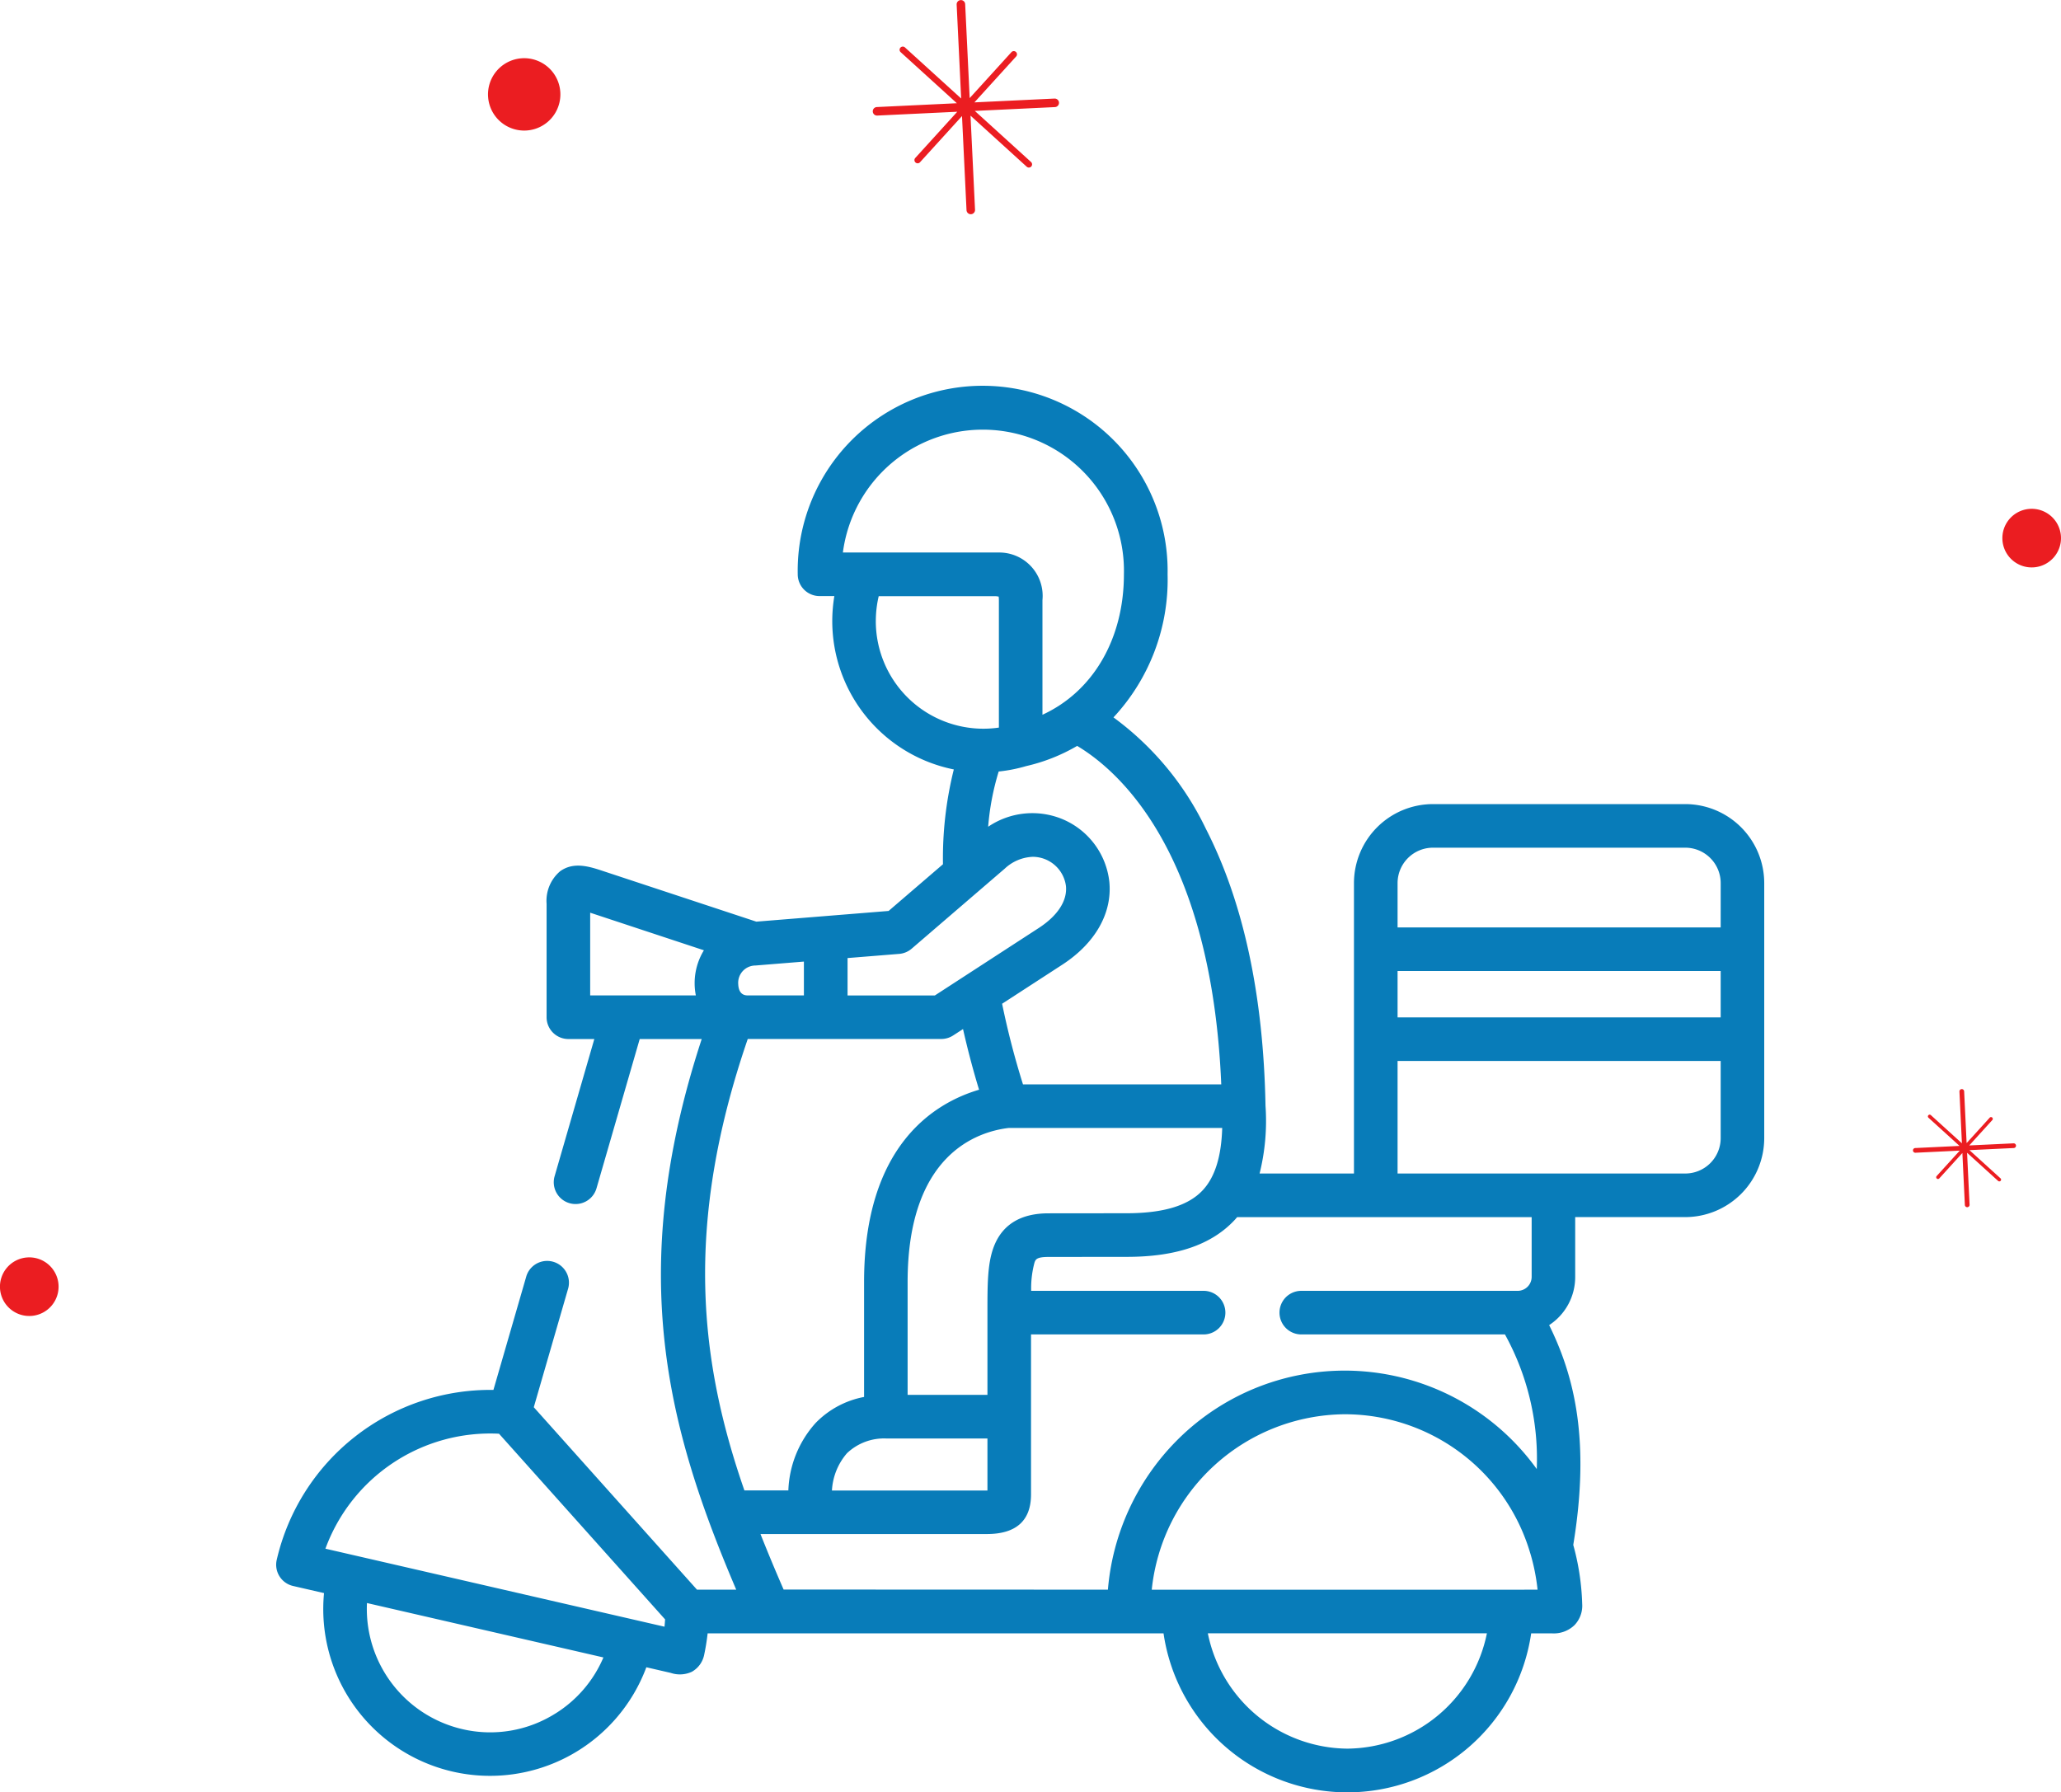 <svg xmlns="http://www.w3.org/2000/svg" width="182.823" height="159.003" viewBox="0 0 182.823 159.003">
  <g id="no-adress" transform="translate(-98.139 -183.214)">
    <path id="Path_36962" data-name="Path 36962" d="M1000.777,207.737l-7.107.339,3.714-4.086a.284.284,0,0,0-.42-.381l-3.714,4.087-.4-8.342a.378.378,0,0,0-.755.036l.4,8.342-4.992-4.537a.284.284,0,0,0-.382.42l4.993,4.537-7.107.339a.378.378,0,0,0,.036.755l7.107-.339-3.714,4.087a.284.284,0,1,0,.42.381l3.714-4.086.4,8.342a.378.378,0,1,0,.755-.036l-.4-8.342,4.992,4.537a.284.284,0,0,0,.382-.42l-4.993-4.537,7.107-.339a.378.378,0,1,0-.036-.756Z" transform="translate(-809.095 -15.779)" fill="#eb1d21"/>
    <path id="Path_36966" data-name="Path 36966" d="M993.548,203.818l-3.922.187,2.049-2.255a.156.156,0,0,0-.232-.21l-2.049,2.255-.22-4.6a.209.209,0,0,0-.417.02l.22,4.6-2.755-2.5a.156.156,0,1,0-.211.232l2.755,2.5-3.921.187a.209.209,0,1,0,.02.417l3.921-.187-2.049,2.255a.156.156,0,1,0,.232.21l2.049-2.255.22,4.6a.209.209,0,1,0,.417-.02l-.22-4.6,2.755,2.5a.156.156,0,0,0,.21-.232l-2.755-2.5,3.921-.187a.209.209,0,1,0-.02-.417Z" transform="translate(-716.804 80.831)" fill="#eb1d21"/>
    <g id="Group_14951" data-name="Group 14951" transform="translate(22.634 22.861)">
      <path id="Path_36963" data-name="Path 36963" d="M423.719,262.947a2.6,2.6,0,1,1-2.787-2.395A2.6,2.6,0,0,1,423.719,262.947Z" transform="translate(-165.399 -55.051)" fill="#eb1d21"/>
      <path id="Path_36964" data-name="Path 36964" d="M140.386,458.534a2.6,2.6,0,1,1-2.788-2.395A2.6,2.6,0,0,1,140.386,458.534Z" transform="translate(-59.692 -184.227)" fill="#eb1d21"/>
      <path id="Path_36965" data-name="Path 36965" d="M131.971,176.329a3.21,3.21,0,1,1-3.443-2.958A3.21,3.21,0,0,1,131.971,176.329Z" transform="translate(-6.766 -7.845)" fill="#eb1d21"/>
    </g>
    <g id="delivery-man_1_" data-name="delivery-man (1)" transform="translate(122.637 203.432)">
      <path id="Path_36975" data-name="Path 36975" d="M125,51.12H102.613a7.016,7.016,0,0,0-7.006,7.01V83.894H87.235a19.233,19.233,0,0,0,.525-6.009h0c-.182-9.812-1.962-18.082-5.293-24.58a26.374,26.374,0,0,0-8.193-9.877,17.93,17.93,0,0,0,4.8-12.7,16.407,16.407,0,1,0-32.808,0A1.934,1.934,0,0,0,48.2,32.664h1.314a13.615,13.615,0,0,0-.185,2.228A13.426,13.426,0,0,0,60.111,48.045a32.59,32.59,0,0,0-.962,8.411L54.326,60.6l-11.735.949L29.055,57.078c-1.241-.413-2.647-.879-3.867,0a3.434,3.434,0,0,0-1.2,2.885V70.029a1.934,1.934,0,0,0,1.934,1.934h2.3l-3.531,12.2a1.934,1.934,0,0,0,3.715,1.075l3.842-13.276h5.5c-6.837,20.851-2.936,34.768,3.061,48.853H37.33L22.852,104.628l3.061-10.576A1.934,1.934,0,0,0,22.2,92.977l-2.928,10.116A19.45,19.45,0,0,0,.049,118.169,1.934,1.934,0,0,0,1.5,120.487l2.745.632a14.795,14.795,0,0,0,28.592,6.58l2.166.5a2.525,2.525,0,0,0,1.869-.1,2.22,2.22,0,0,0,1.089-1.484,19.236,19.236,0,0,0,.312-1.925H78.715a16.477,16.477,0,0,0,32.611,0H112.8l.36,0a2.648,2.648,0,0,0,2.008-.729,2.479,2.479,0,0,0,.684-1.88,21.92,21.92,0,0,0-.792-5.238c1.54-9.351.058-15.046-2.139-19.5a5.091,5.091,0,0,0,2.31-4.261V87.761H125A7.016,7.016,0,0,0,132,80.752V58.129A7.015,7.015,0,0,0,125,51.12ZM24.772,131.8a10.846,10.846,0,0,1-8.247,1.39h0A10.956,10.956,0,0,1,8.054,122l20.975,4.827a10.87,10.87,0,0,1-4.257,4.975Zm9.676-7.7L4.369,117.179a15.572,15.572,0,0,1,15.4-10.2L34.5,123.452Q34.479,123.778,34.447,124.1ZM63.655,90.4c-.561,1.48-.561,3.306-.561,5.832v7.3H56.013V93.522c0-11.318,6.177-13.335,8.949-13.668H83.919c-.076,2.569-.656,4.395-1.756,5.553-1.282,1.35-3.477,2.008-6.709,2.012l-6.941.007c-2.475,0-4.11,1-4.859,2.977Zm-.561,17v4.617H49.3a5.51,5.51,0,0,1,1.333-3.307,4.771,4.771,0,0,1,3.442-1.31Zm20.74-31.412H66.248a72.205,72.205,0,0,1-1.853-7.156l5.346-3.47c2.919-1.9,4.437-4.573,4.166-7.348a6.837,6.837,0,0,0-4.259-5.6,6.98,6.98,0,0,0-6.49.715,22.831,22.831,0,0,1,.934-4.9,13.63,13.63,0,0,0,2.447-.483,16.019,16.019,0,0,0,4.514-1.789c3.724,2.225,11.915,9.442,12.782,30.029ZM50.271,28.8A12.519,12.519,0,0,1,75.2,30.73c0,5.768-2.766,10.418-7.226,12.464V33.02A3.847,3.847,0,0,0,64.091,28.8Q64,28.8,63.916,28.8Zm2.921,6.1a9.629,9.629,0,0,1,.258-2.228H63.821c.119.013.207.027.269.039a2.3,2.3,0,0,1,.019.316V44.332a9.564,9.564,0,0,1-1.388.1h-.013a9.545,9.545,0,0,1-9.517-9.542ZM50.685,64.779l4.58-.37a1.935,1.935,0,0,0,1.106-.461l8.266-7.109h0a3.841,3.841,0,0,1,2.483-1.042,2.977,2.977,0,0,1,2.938,2.594c.128,1.306-.733,2.631-2.422,3.728L58.425,68.1h-7.74V64.779Zm-8.172.661,4.3-.348v3h-5c-.648,0-.806-.539-.825-.991A1.535,1.535,0,0,1,42.513,65.44ZM37.936,64.1a5.586,5.586,0,0,0-.712,3.975c0,.005,0,.011,0,.016H27.854V60.755l10.09,3.335C37.941,64.1,37.939,64.1,37.936,64.1Zm3.89,7.858H59a1.933,1.933,0,0,0,1.053-.312l.875-.568c.421,1.861.9,3.672,1.423,5.382-3.944,1.164-10.2,4.926-10.2,17.057v10.2a8.07,8.07,0,0,0-4.3,2.311,9.432,9.432,0,0,0-2.417,5.979h-3.9c-3.931-11.328-5.426-23.383.3-40.054Zm3.187,48.846c-.715-1.644-1.4-3.281-2.052-4.925H63.039c2.6,0,3.921-1.185,3.921-3.521V98.17H82.223a1.934,1.934,0,1,0,0-3.867H66.974a8.753,8.753,0,0,1,.3-2.527c.1-.258.182-.481,1.244-.481l6.943-.007c4.348,0,7.459-1.056,9.51-3.216.095-.1.185-.2.275-.309h26.123v5.314a1.241,1.241,0,0,1-1.223,1.226H90.891a1.934,1.934,0,0,0,0,3.867H109a22.83,22.83,0,0,1,2.821,11.944,20.985,20.985,0,0,0-31.962-2.5,21.3,21.3,0,0,0-6.079,13.2ZM95.02,134.918a12.741,12.741,0,0,1-12.376-10.234H107.4A12.742,12.742,0,0,1,95.02,134.918Zm14.573-14.1H77.669a17.345,17.345,0,0,1,17.11-15.566,17.157,17.157,0,0,1,16.455,12.295c.007.023.014.045.022.068a17.848,17.848,0,0,1,.638,3.2Zm18.544-40.064A3.144,3.144,0,0,1,125,83.894H99.475V73.909h28.662Zm0-10.711H99.475V65.929h28.662Zm0-7.98H99.475V58.129a3.144,3.144,0,0,1,3.138-3.142H125a3.144,3.144,0,0,1,3.138,3.142Z" transform="translate(0)" fill="#087cb9"/>
    </g>
  </g>
</svg>
